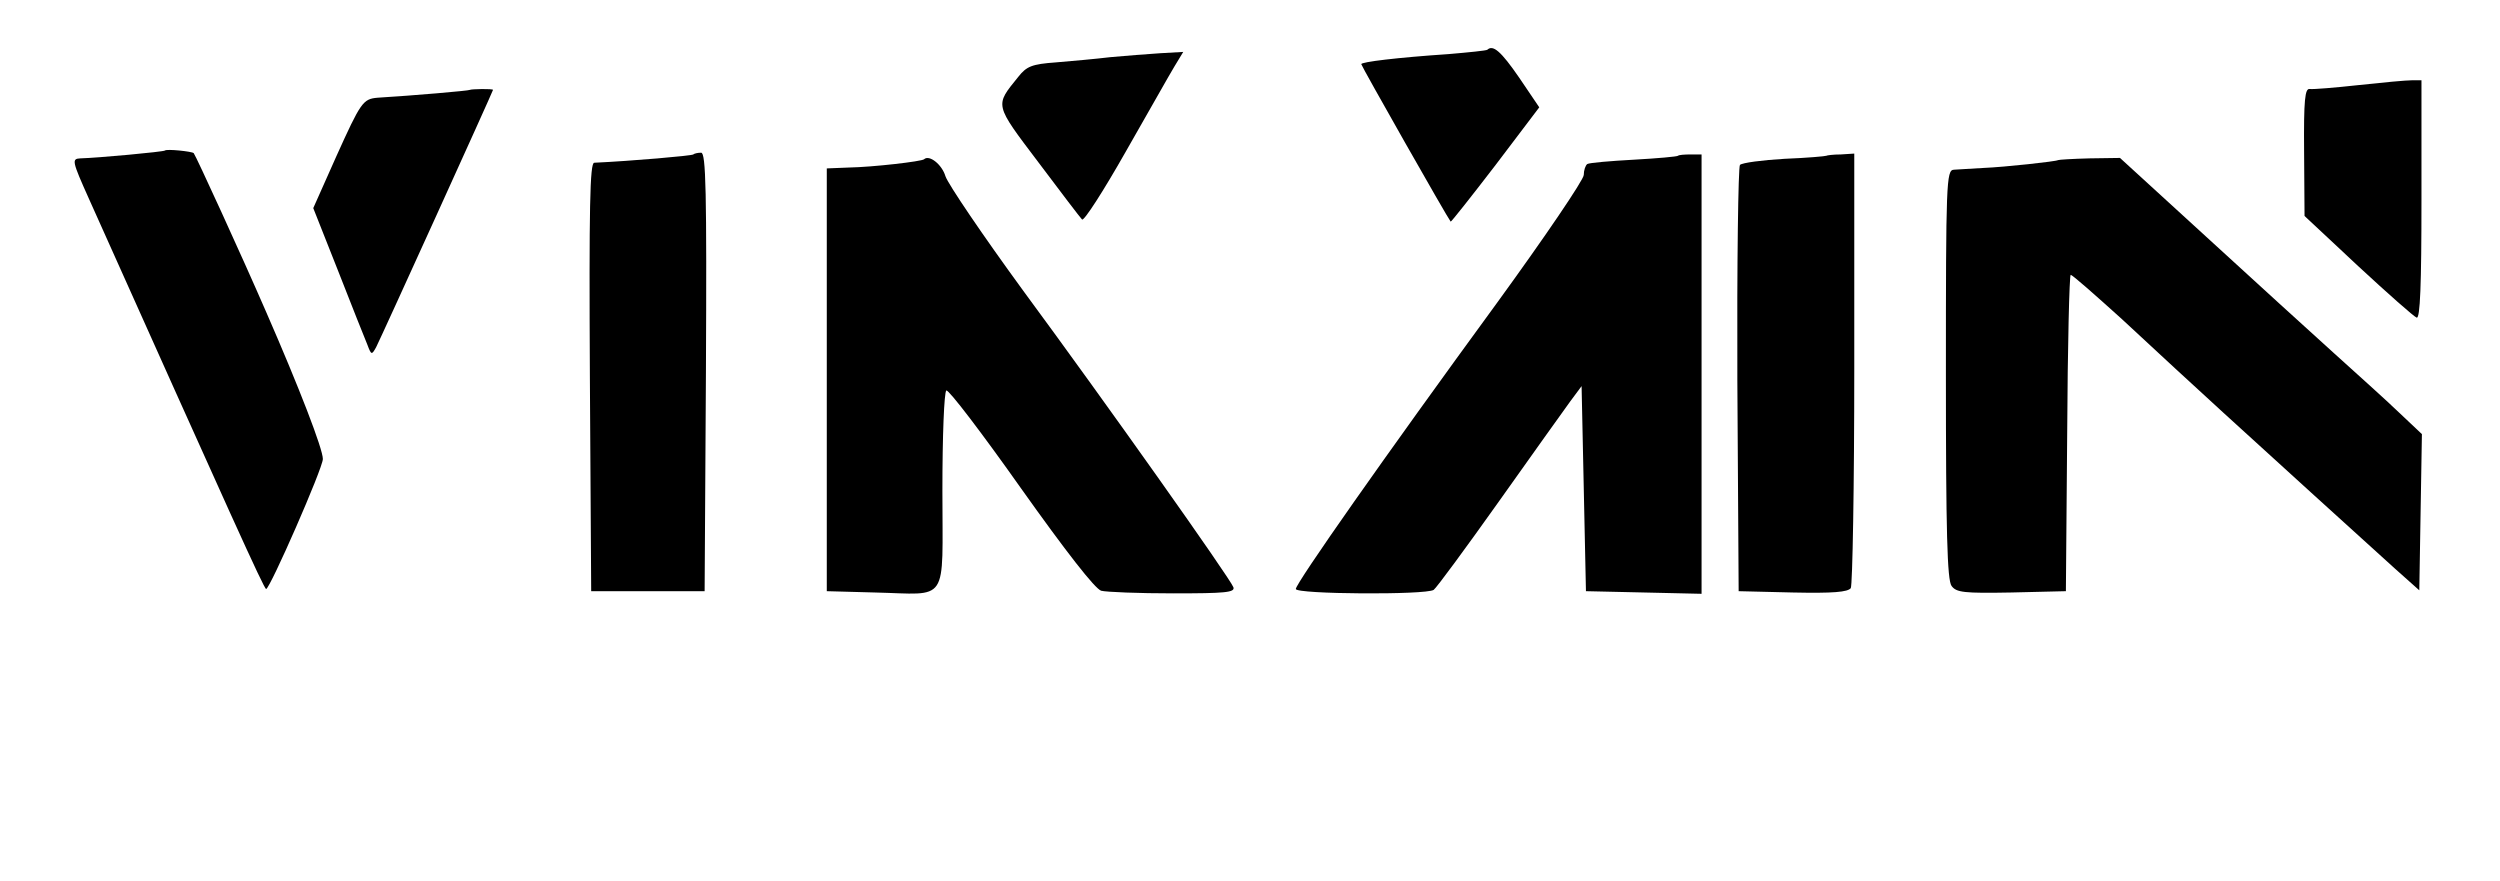 <?xml version="1.0" standalone="no"?>
<!DOCTYPE svg PUBLIC "-//W3C//DTD SVG 20010904//EN"
 "http://www.w3.org/TR/2001/REC-SVG-20010904/DTD/svg10.dtd">
<svg version="1.0" xmlns="http://www.w3.org/2000/svg"
 width="573pt" height="202pt" viewBox="0 0 573 202"
 preserveAspectRatio="xMidYMid meet">

<g transform="translate(0,202) scale(0.1,-0.1)"
fill="#000000" stroke="none">
<path d="M3409 1906 c-2 -2 -42 -6 -89 -10 -119 -8 -200 -18 -200 -23 0 -4
198 -353 205 -361 1 -1 47 57 103 130 l100 132 -46 68 c-42 61 -60 76 -73 64z"/>
<path d="M2545 1889 c-33 -4 -89 -9 -125 -12 -55 -4 -67 -9 -86 -33 -54 -67
-56 -61 46 -196 51 -68 96 -127 100 -131 4 -5 49 65 100 155 51 89 101 178
112 196 l20 33 -53 -3 c-30 -2 -81 -6 -114 -9z"/>
<path d="M5406 1825 c-54 -6 -104 -10 -112 -9 -11 2 -14 -24 -13 -144 l1 -147
123 -115 c68 -63 128 -116 134 -118 8 -3 11 76 11 270 l0 274 -22 0 c-13 0
-67 -5 -122 -11z"/>
<path d="M1077 1814 c-2 -2 -130 -13 -212 -18 -33 -3 -38 -10 -94 -134 l-53
-119 57 -144 c31 -79 61 -155 67 -169 9 -24 10 -24 20 -6 9 17 268 587 268
590 0 3 -50 2 -53 0z"/>
<path d="M378 1675 c-3 -3 -155 -17 -194 -18 -20 -1 -19 -6 20 -93 322 -718
401 -894 406 -894 9 1 130 277 130 298 0 23 -54 163 -130 337 -56 129 -161
358 -166 364 -4 4 -62 10 -66 6z"/>
<path d="M1589 1666 c-3 -3 -141 -15 -227 -19 -10 0 -12 -102 -10 -491 l3
-491 130 0 130 0 3 503 c2 415 0 502 -11 502 -8 0 -16 -2 -18 -4z"/>
<path d="M3846 1663 c-2 -2 -47 -6 -101 -9 -54 -3 -102 -7 -107 -10 -4 -3 -8
-14 -8 -25 0 -11 -89 -142 -198 -292 -258 -353 -462 -644 -462 -657 0 -12 298
-14 316 -2 6 4 73 95 149 202 76 107 150 211 164 230 l26 35 5 -235 5 -235
133 -3 132 -3 0 504 0 503 -25 0 c-14 0 -27 -1 -29 -3z"/>
<path d="M4186 1663 c-1 -1 -44 -5 -96 -7 -51 -3 -97 -9 -102 -14 -4 -4 -7
-226 -6 -493 l3 -484 124 -3 c93 -2 126 1 133 10 4 7 8 234 8 504 l0 492 -31
-2 c-17 0 -32 -2 -33 -3z"/>
<path d="M2118 1655 c-5 -5 -117 -18 -173 -19 l-50 -2 0 -484 0 -485 110 -3
c172 -4 155 -30 155 233 0 127 4 226 9 230 5 3 82 -98 171 -224 103 -145 170
-231 184 -235 11 -3 86 -6 165 -6 119 0 142 2 138 14 -8 21 -291 421 -482 680
-92 126 -172 244 -178 262 -8 27 -37 50 -49 39z"/>
<path d="M4717 1653 c-4 -3 -122 -16 -172 -18 -27 -2 -58 -3 -67 -4 -17 -1
-18 -30 -18 -469 0 -361 3 -472 13 -485 11 -15 28 -17 137 -15 l125 3 3 363
c1 199 5 362 8 362 4 0 56 -46 118 -102 61 -57 116 -107 122 -113 6 -5 55 -51
110 -101 103 -94 301 -274 394 -358 l55 -49 3 179 3 179 -53 50 c-29 28 -96
88 -148 135 -52 47 -184 167 -293 267 l-198 181 -70 -1 c-39 -1 -71 -3 -72 -4z"/>
</g>
</svg>
